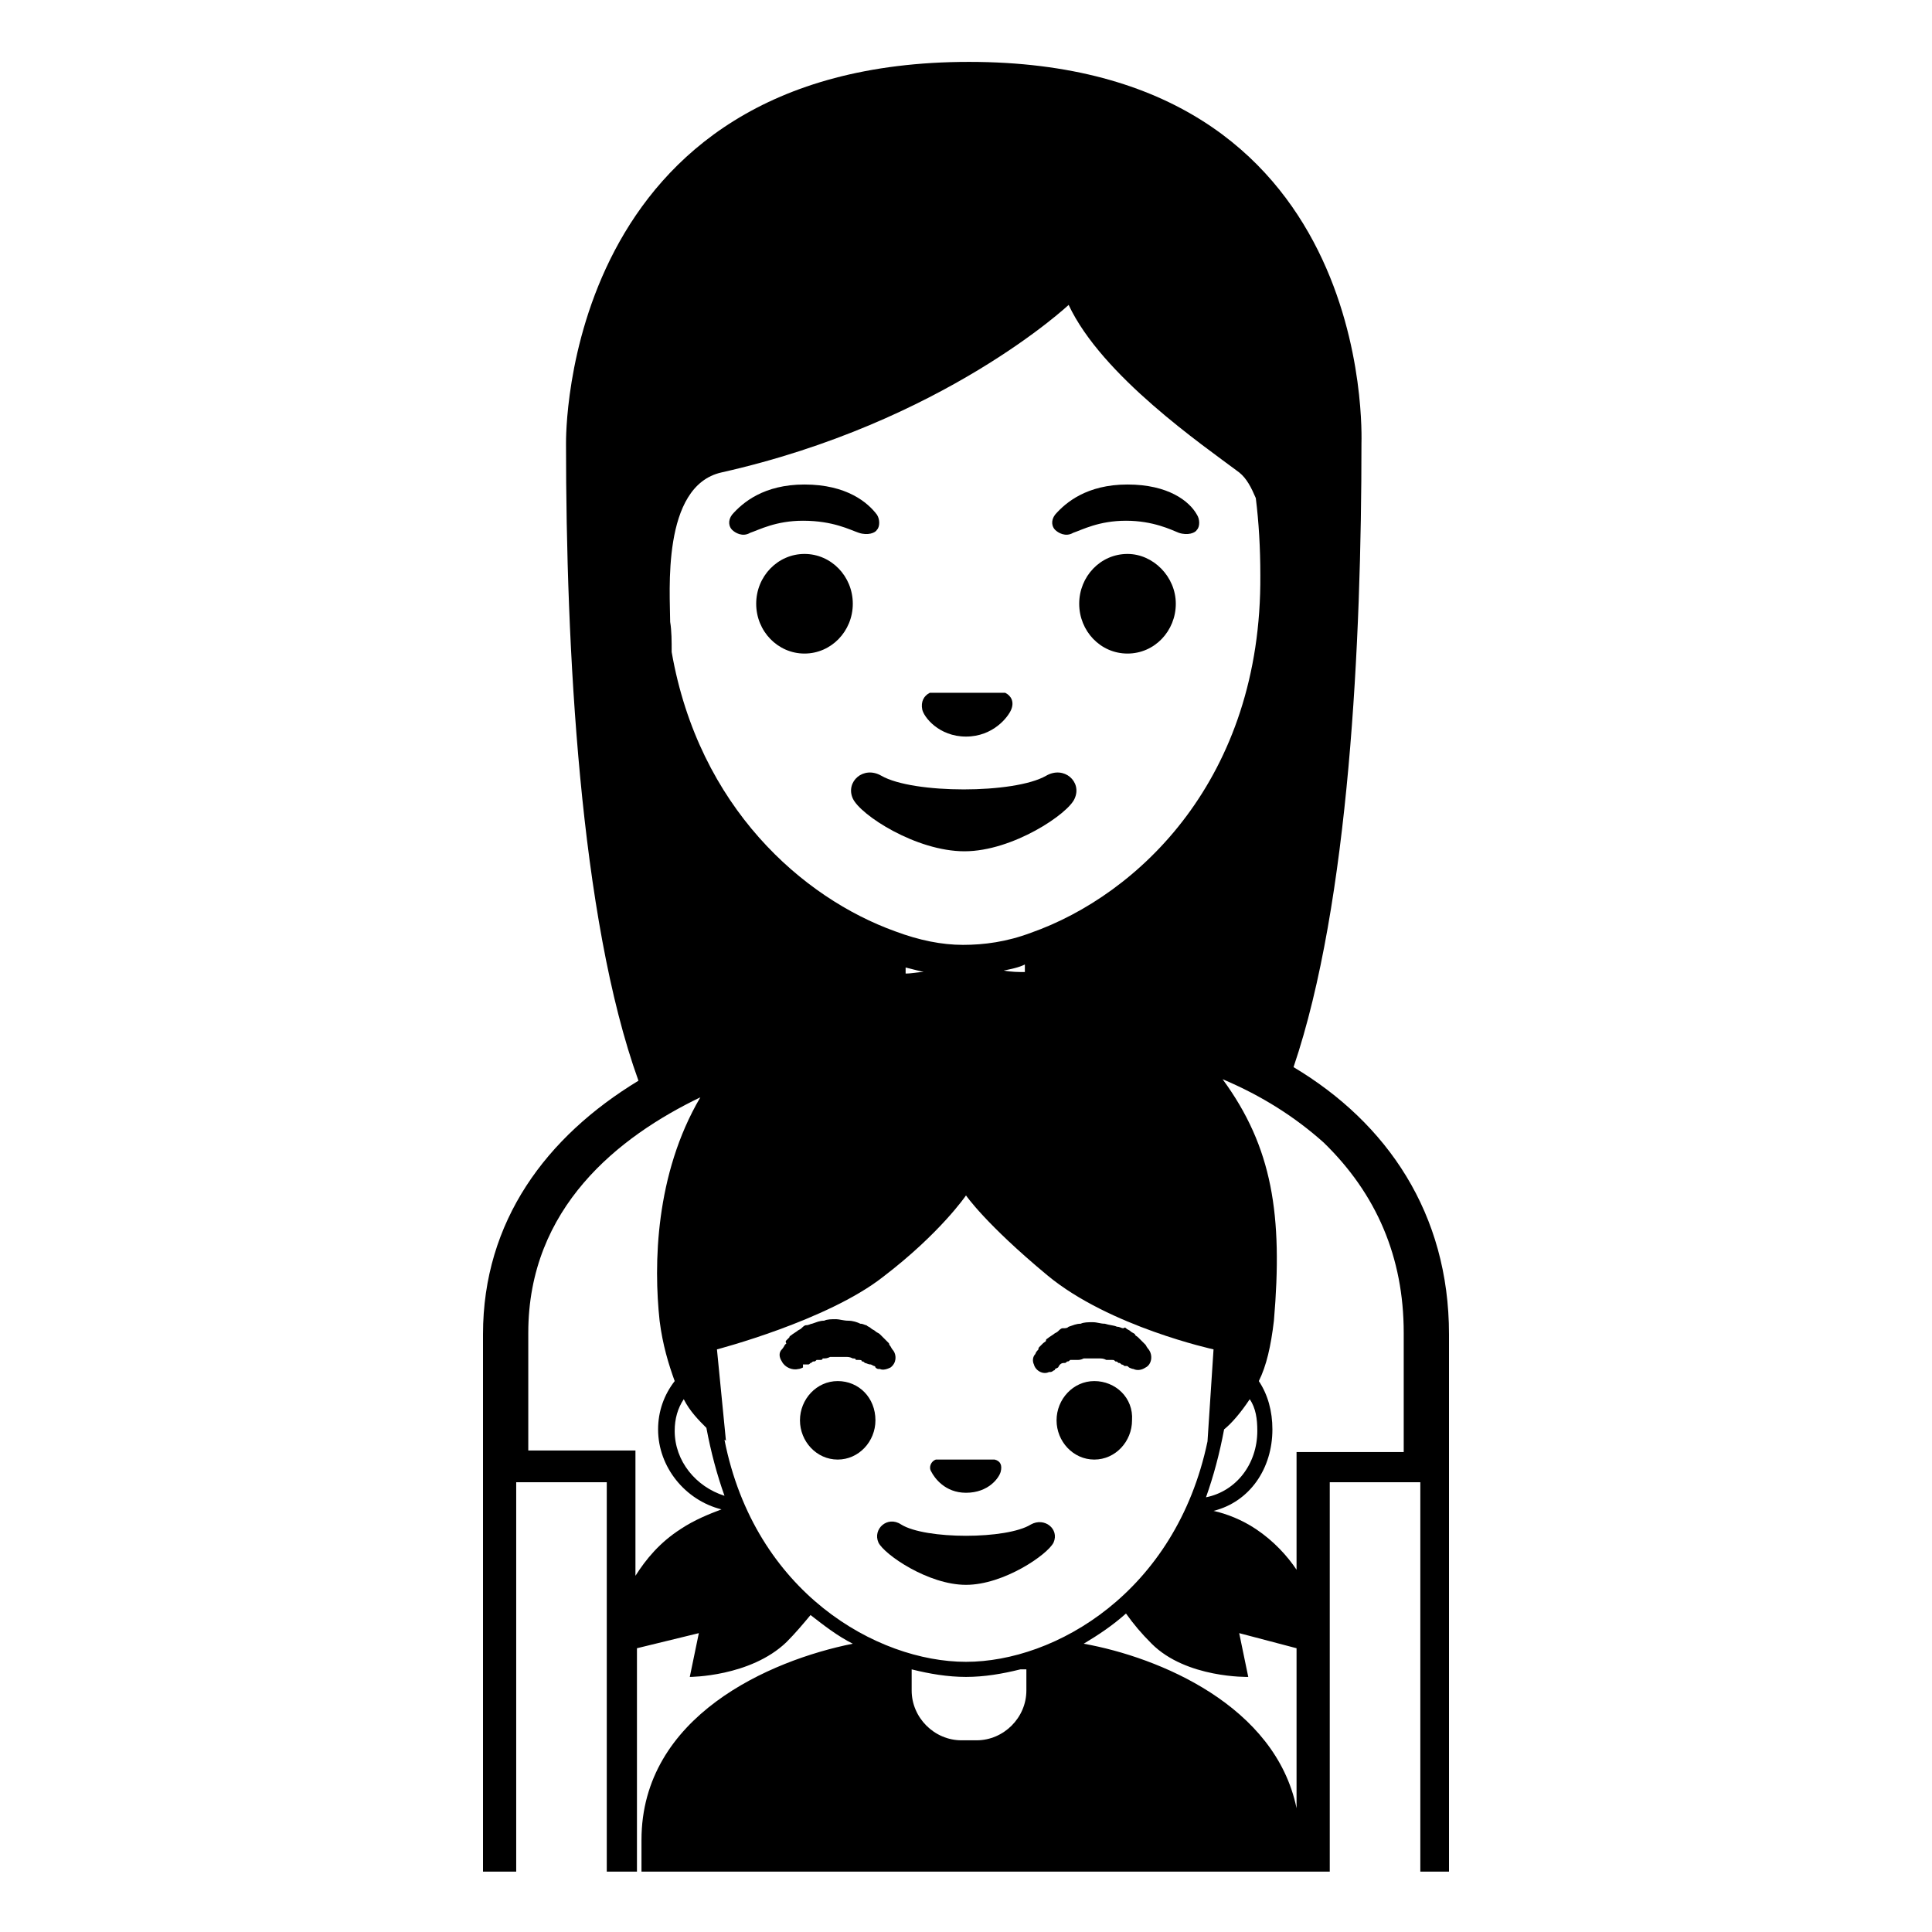 <svg viewBox="0 0 128 128" xmlns="http://www.w3.org/2000/svg">
  <g>
    <path d="M85.7,70.7C85.7,70.7,85.7,70.7,85.7,70.7c3.7-10.9,4.5-28.3,4.5-41.3c0-0.4,1-25.3-26-25.3S37.5,29,37.5,29.4 c0,13.4,0.9,31.4,4.8,42.2C36.2,75.3,32,80.9,32,88.4V124h2.2V98.2h6V124h2v-14.8l4.1-1l-0.6,2.9c0,0,4,0,6.4-2.3 c0.6-0.6,1.1-1.2,1.6-1.8c0.9,0.7,1.8,1.4,2.8,1.9c-5.5,1.1-14,4.8-14,13c0,0,0,0.8,0,2.1h45.6V98.2h6V124H96V88.4 C96,80.4,91.9,74.4,85.7,70.7z M83.3,94.8c0,2.2-1.4,4-3.4,4.4c0.5-1.4,0.9-2.9,1.2-4.5c0.5-0.4,1.1-1.1,1.7-2 C83.2,93.3,83.3,94,83.3,94.8z M64,110.1c-5.9,0-14-4.6-16-14.7c0.1,0,0.1,0.1,0.1,0.1l-0.6-6.1c0,0,7.3-1.9,11-4.8 c3.8-2.9,5.5-5.4,5.5-5.4s1.3,1.9,5.4,5.3s11,4.9,11,4.9L80,95.5c0,0,0,0,0,0C77.9,105.5,69.9,110.1,64,110.1z M68.3,61.8 c-1.6,0.6-3.1,0.8-4.5,0.8c-1.4,0-2.9-0.3-4.5-0.9c-6.1-2.2-13-8.2-14.8-18.5c0-0.7,0-1.4-0.1-2c0-1.9-0.6-9,3.4-9.9 c14.7-3.3,23-11.1,23-11.1c2.2,4.7,8.9,9.3,11.3,11.1c0.5,0.4,0.8,1,1.1,1.7c0.2,1.6,0.3,3.3,0.3,5.1 C83.6,51.6,75.4,59.3,68.3,61.8z M60,64.1c0.4,0.1,0.8,0.2,1.2,0.3c-0.4,0-0.8,0.1-1.2,0.1V64.1z M66.5,64.3c0.5-0.1,1-0.2,1.4-0.4 v0.5C67.5,64.4,67,64.4,66.5,64.3z M46.8,94.6c0.3,1.6,0.7,3.1,1.2,4.5c-1.9-0.6-3.3-2.3-3.3-4.3c0-0.8,0.2-1.5,0.6-2.1 C45.7,93.5,46.3,94.1,46.8,94.6z M45.1,101.3c-1.4,0.9-2.3,2-3,3.1v-8.3H35v-7.8c0-8.3,6-13,11.4-15.6c-3,5.1-3.1,11.1-2.7,14.8 c0.2,1.6,0.6,2.9,1,4c-0.7,0.9-1.1,2-1.1,3.2c0,2.5,1.8,4.7,4.2,5.3C47,100.3,46,100.7,45.1,101.3z M68,112c0,1.8-1.5,3.3-3.3,3.3 h-1c-1.8,0-3.3-1.5-3.3-3.3v-1.4c1.2,0.3,2.4,0.5,3.6,0.5c1.2,0,2.4-0.2,3.6-0.5H68V112z M71.8,108.9c1-0.6,1.9-1.2,2.8-2 c0.5,0.7,1,1.3,1.7,2c2.3,2.3,6.4,2.2,6.4,2.2l-0.6-2.9l3.8,1v10.6C84.5,113,76.8,109.8,71.8,108.9z M93,96.2h-7.1v7.8 c-0.6-0.9-1.5-1.9-2.7-2.7c-0.9-0.6-1.9-1-2.8-1.2c2.4-0.6,3.9-2.8,3.9-5.4c0-1.2-0.3-2.3-0.9-3.2c0.5-1,0.8-2.3,1-4 c0.6-7-0.1-11.5-3.4-16c2.6,1.1,4.8,2.5,6.7,4.2c3.5,3.4,5.3,7.6,5.3,12.6V96.2z"/>
    <path d="M64,48.8c1.8,0,2.8-1.3,3-1.8c0.2-0.5,0-0.9-0.4-1.1c-0.1,0-0.1,0-0.2,0h-4.6c-0.1,0-0.1,0-0.2,0c-0.4,0.2-0.6,0.6-0.5,1.1 C61.2,47.5,62.2,48.8,64,48.8z"/>
    <ellipse cx="53.3" cy="40" rx="3.2" ry="3.3"/>
    <path d="M74.7,36.7c-1.8,0-3.2,1.5-3.2,3.3s1.4,3.3,3.2,3.3c1.8,0,3.2-1.5,3.2-3.3S76.4,36.7,74.7,36.7z"/>
    <path d="M56.9,35.3c0.6,0.2,1.1,0,1.2-0.2c0.2-0.2,0.2-0.7,0-1c-0.6-0.8-2-2-4.8-2c-2.7,0-4.1,1.2-4.8,2c-0.3,0.4-0.2,0.8,0,1 c0.2,0.2,0.7,0.5,1.2,0.2c0.6-0.2,1.7-0.8,3.5-0.8C55.2,34.5,56.3,35.1,56.9,35.3z"/>
    <path d="M74.7,32.1c-2.7,0-4.1,1.2-4.8,2c-0.3,0.4-0.2,0.8,0,1c0.2,0.2,0.7,0.5,1.2,0.2c0.6-0.2,1.7-0.8,3.5-0.8 c1.8,0,3,0.6,3.5,0.8c0.6,0.2,1.1,0,1.2-0.2c0.2-0.2,0.2-0.7,0-1C78.8,33.2,77.4,32.1,74.7,32.1z"/>
    <path d="M69.3,51.4c-2.1,1.2-8.8,1.2-10.9,0c-1.2-0.7-2.4,0.4-1.9,1.5c0.5,1.1,4.2,3.5,7.4,3.5c3.2,0,6.9-2.5,7.3-3.5 C71.7,51.8,70.5,50.7,69.3,51.4z"/>
    <path d="M65.8,96.7h-3.6c-0.1,0-0.1,0-0.2,0c-0.3,0.1-0.5,0.5-0.3,0.8c0.2,0.4,0.9,1.4,2.3,1.4c1.5,0,2.2-1,2.3-1.4 c0.1-0.4,0-0.7-0.4-0.8C65.9,96.7,65.9,96.7,65.8,96.7z"/>
    <path d="M53.2,90.4c0,0,0.1,0,0.1,0c0,0,0.1,0,0.2,0c0.1,0,0.1,0,0.2-0.1c0.1,0,0.1-0.1,0.2-0.1c0.1,0,0.1,0,0.2-0.1 c0,0,0.1,0,0.1,0s0.1,0,0.1,0c0.1,0,0.2,0,0.2-0.1c0.2,0,0.3,0,0.5-0.1c0.2,0,0.3,0,0.5,0c0.2,0,0.4,0,0.5,0c0.2,0,0.3,0,0.5,0.1 c0.1,0,0.2,0,0.2,0.1c0,0,0.1,0,0.1,0c0,0,0.1,0,0.1,0c0.1,0,0.2,0,0.2,0.1c0.1,0,0.1,0,0.2,0.1c0.1,0,0.2,0.1,0.4,0.1l0.2,0.1 c0,0,0.1,0,0.1,0.1c0.1,0.1,0.2,0.1,0.2,0.1l0.1,0c0.2,0.1,0.5,0,0.7-0.1c0.4-0.3,0.4-0.8,0.2-1.1c0,0-0.1-0.1-0.2-0.3 c0,0-0.1-0.1-0.1-0.2c0,0-0.1-0.1-0.2-0.2s-0.1-0.1-0.2-0.2c-0.1-0.1-0.1-0.1-0.2-0.2c-0.1-0.1-0.2-0.1-0.3-0.2 c-0.1-0.1-0.2-0.1-0.3-0.2c-0.1-0.1-0.2-0.1-0.3-0.2c-0.1,0-0.2-0.1-0.4-0.1c-0.2-0.1-0.5-0.2-0.8-0.2c-0.3,0-0.6-0.1-0.8-0.1 c-0.3,0-0.6,0-0.8,0.1c-0.3,0-0.5,0.1-0.8,0.2c-0.1,0-0.2,0.1-0.4,0.1c-0.1,0-0.2,0.1-0.3,0.2s-0.2,0.1-0.3,0.2l-0.3,0.2 c-0.1,0.1-0.2,0.1-0.2,0.2c-0.1,0.1-0.1,0.1-0.2,0.2S52.1,89,52.1,89c0,0-0.1,0.1-0.1,0.1c-0.1,0.2-0.2,0.3-0.2,0.3v0 c-0.2,0.2-0.2,0.5,0,0.8c0.2,0.4,0.7,0.6,1.1,0.5c0,0,0.1,0,0.3-0.1C53.2,90.5,53.2,90.5,53.2,90.4z"/>
    <path d="M70.5,90.3c0.1,0,0.1,0,0.2-0.1c0.1,0,0.1,0,0.2-0.1c0,0,0.1,0,0.1,0c0,0,0.1,0,0.1,0c0.1,0,0.2,0,0.2,0 c0.2,0,0.3,0,0.5-0.1c0.2,0,0.4,0,0.5,0c0.2,0,0.4,0,0.5,0c0.2,0,0.3,0,0.5,0.1c0.1,0,0.2,0,0.2,0c0,0,0.1,0,0.1,0c0,0,0.1,0,0.1,0 c0.1,0,0.1,0,0.2,0.1c0.1,0,0.1,0,0.2,0.1c0.1,0,0.1,0,0.2,0.1c0,0,0.1,0,0.2,0.1c0,0,0.1,0,0.1,0c0.1,0,0.1,0,0.2,0.1 c0.2,0.1,0.3,0.1,0.3,0.1v0c0.2,0.1,0.5,0.1,0.8-0.1c0.4-0.2,0.5-0.8,0.2-1.2c0,0-0.1-0.1-0.2-0.3c0,0-0.1-0.1-0.1-0.1 c-0.1-0.1-0.1-0.1-0.2-0.2c-0.1-0.1-0.1-0.1-0.2-0.2s-0.2-0.1-0.2-0.2c-0.1-0.1-0.2-0.1-0.3-0.2c-0.1-0.1-0.2-0.1-0.3-0.2 S74.5,88,74.4,88c-0.1,0-0.2-0.1-0.4-0.1c-0.2-0.1-0.5-0.1-0.8-0.2c-0.3,0-0.5-0.1-0.8-0.1c-0.3,0-0.6,0-0.8,0.1 c-0.3,0-0.5,0.1-0.8,0.2c-0.1,0.1-0.2,0.1-0.4,0.1c-0.1,0-0.2,0.1-0.3,0.2s-0.2,0.1-0.3,0.2l-0.3,0.2c-0.1,0.1-0.2,0.1-0.2,0.2 s-0.1,0.1-0.2,0.2c-0.1,0.1-0.1,0.1-0.2,0.2s-0.1,0.1-0.1,0.2c-0.2,0.2-0.2,0.3-0.2,0.3c-0.2,0.2-0.2,0.5-0.1,0.7 c0.1,0.4,0.6,0.7,1,0.5l0.1,0c0,0,0.1,0,0.2-0.1c0,0,0.1,0,0.1-0.1l0.2-0.1C70.2,90.4,70.3,90.3,70.5,90.3z"/>
    <path d="M55.5,91.5c-1.4,0-2.5,1.2-2.5,2.6c0,1.4,1.1,2.6,2.5,2.6s2.5-1.2,2.5-2.6C58,92.6,56.9,91.5,55.5,91.5z"/>
    <path d="M72.5,91.5c-1.4,0-2.5,1.2-2.5,2.6c0,1.4,1.1,2.6,2.5,2.6s2.5-1.2,2.5-2.6C75.1,92.6,73.9,91.5,72.5,91.5z"/>
    <path d="M68.3,101c-1.6,1-7,1-8.6,0c-0.9-0.6-1.9,0.3-1.5,1.2c0.4,0.8,3.3,2.8,5.8,2.8c2.5,0,5.4-2,5.8-2.8 C70.2,101.3,69.2,100.5,68.3,101z"/>
  </g>
</svg>